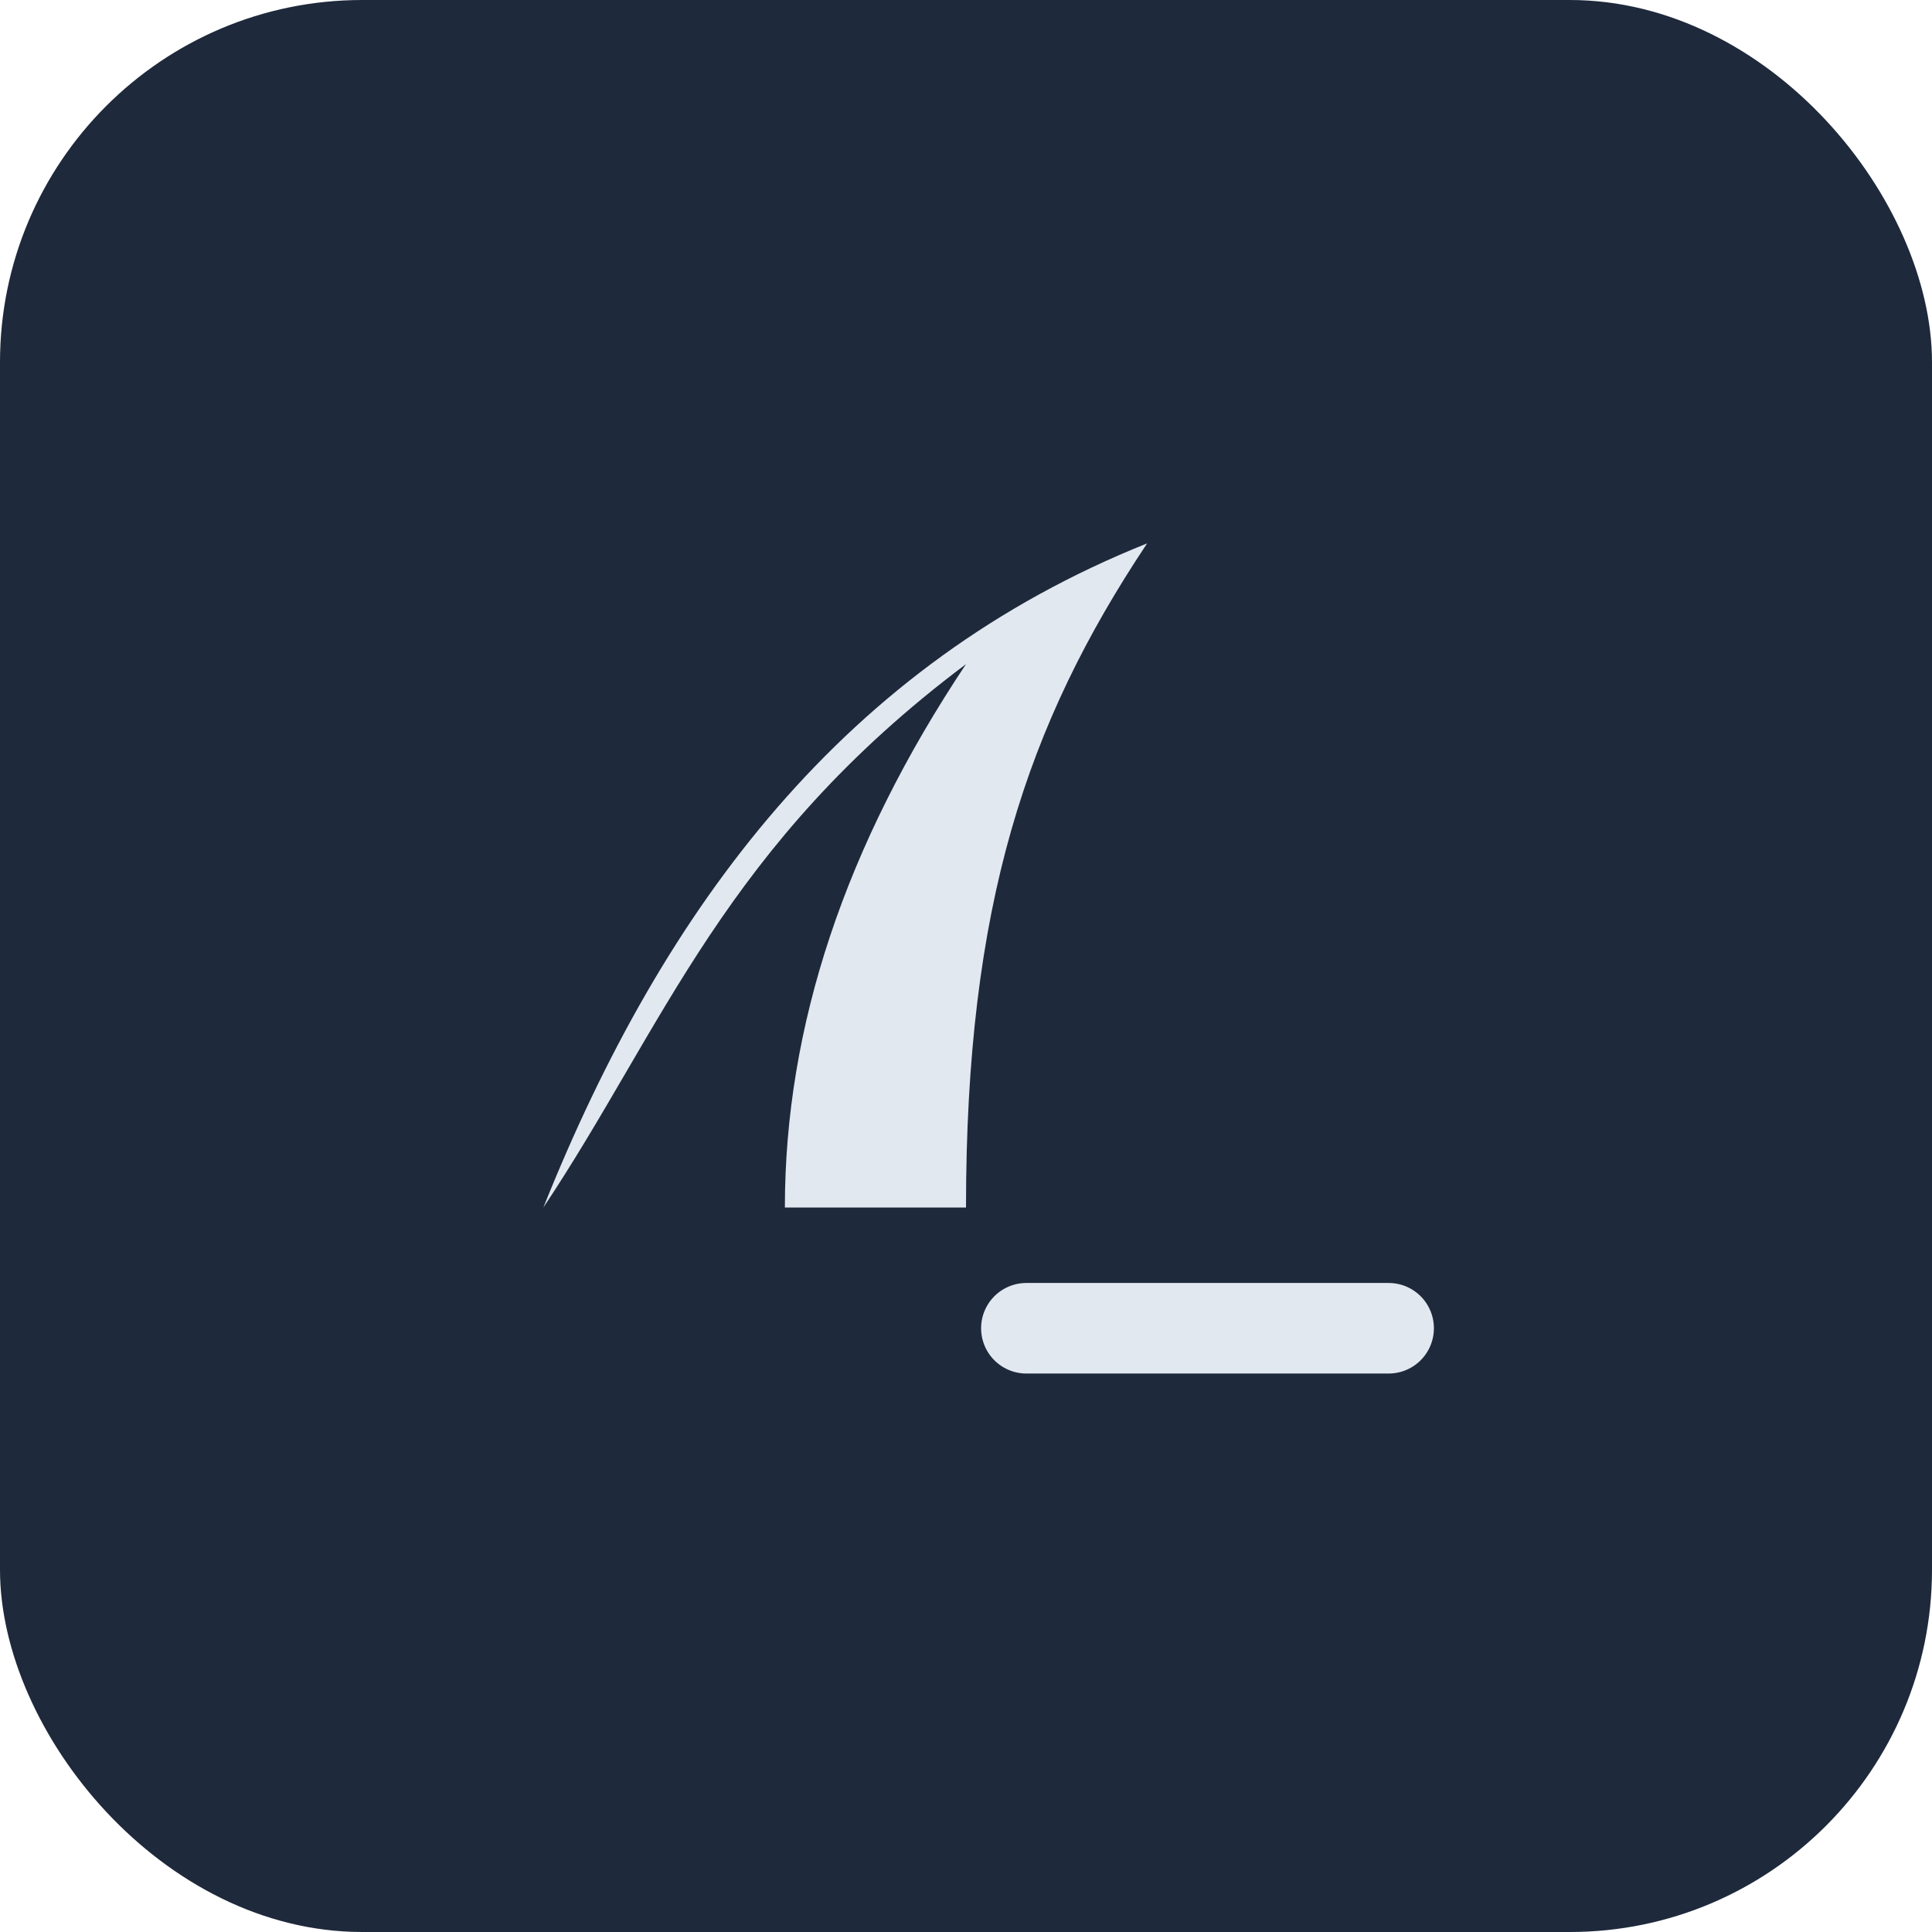 <svg xmlns="http://www.w3.org/2000/svg" viewBox="0 0 64 64"><rect width="64" height="64" rx="12" fill="#1e293b"/><path d="M18 40c4-10 10-18 20-22-4 6-6 12-6 22h-6c0-6 2-12 6-18-8 6-10 12-14 18z" fill="#e2e8f0"/><path d="M34 44h12" stroke="#e2e8f0" stroke-width="3" stroke-linecap="round"/></svg>